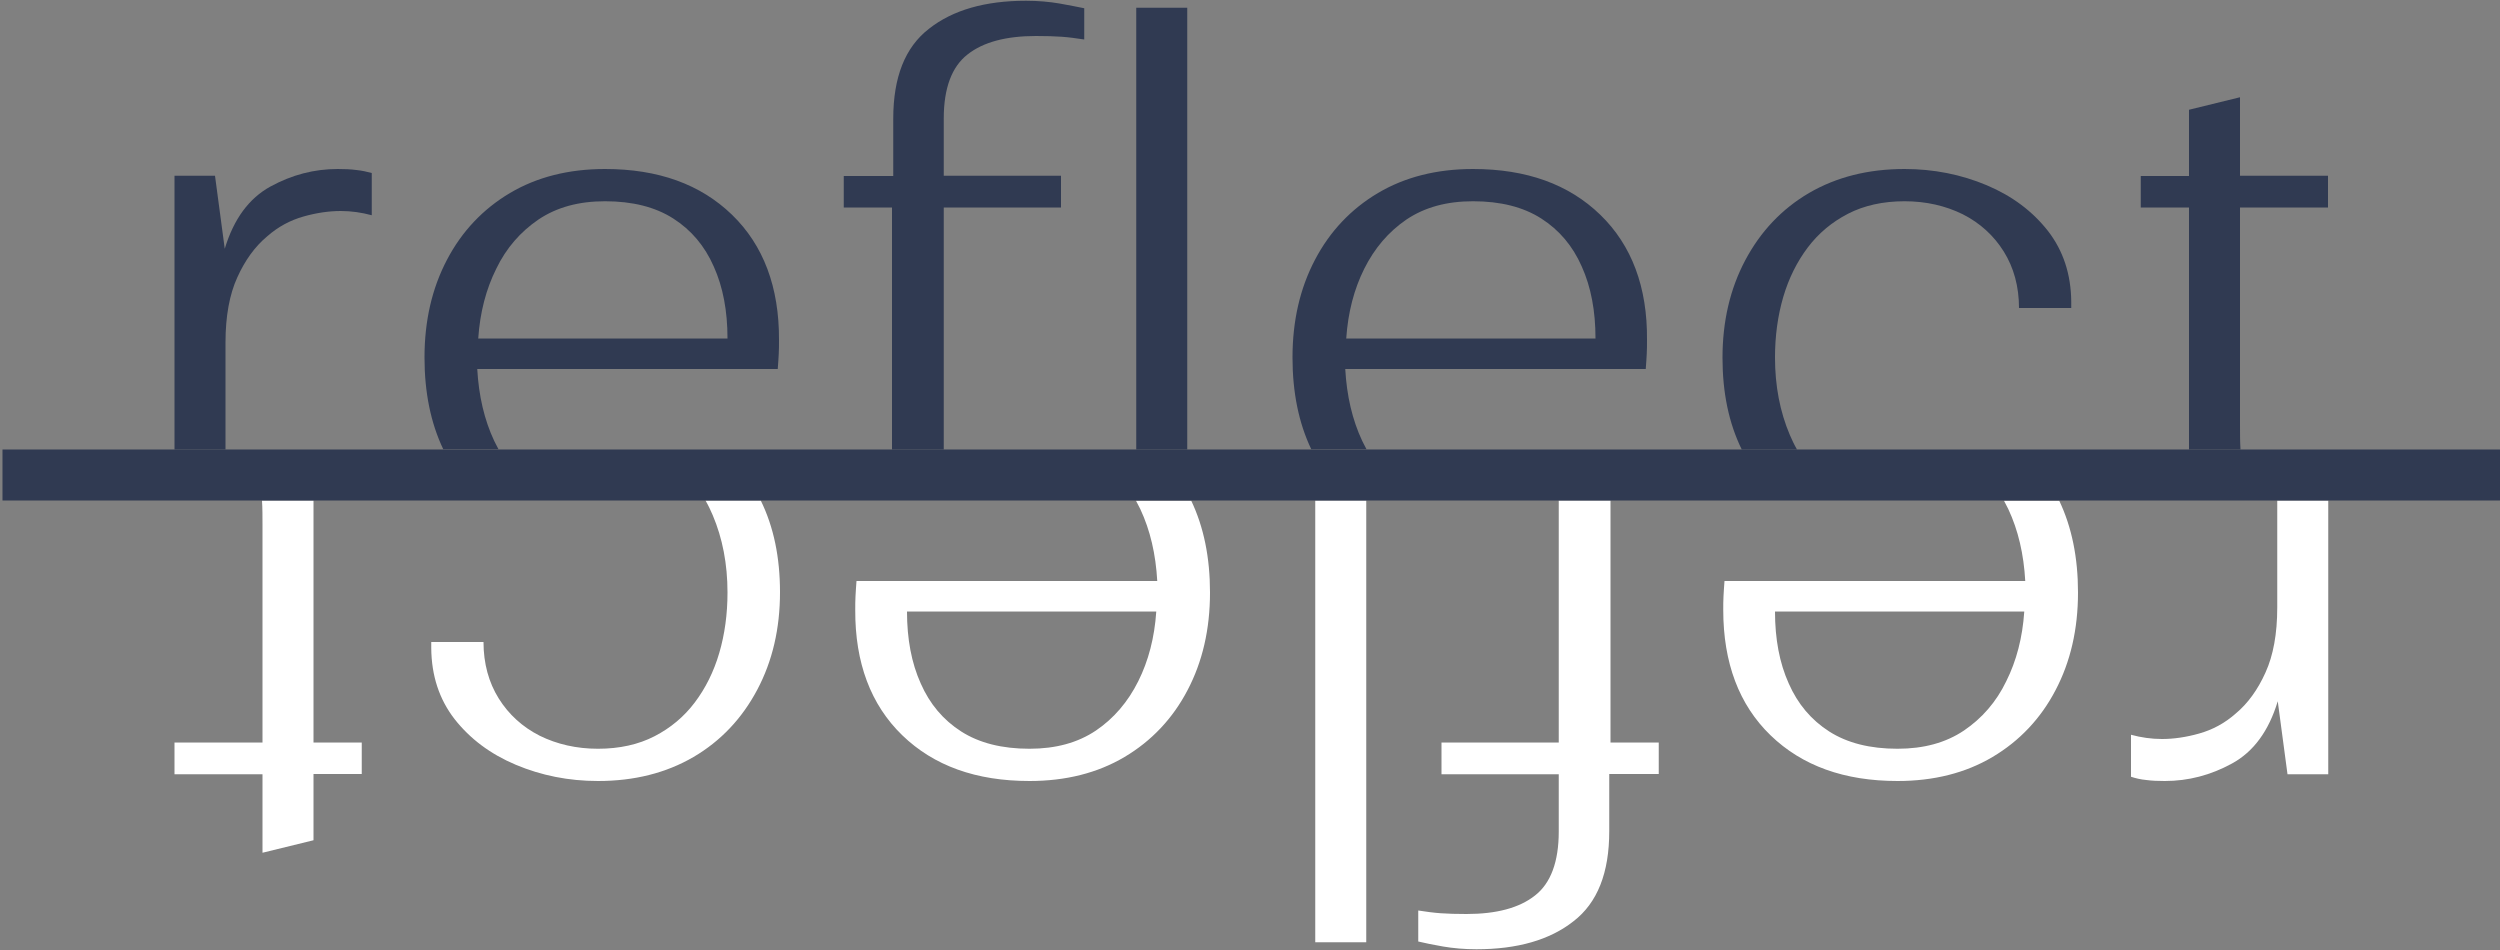 <?xml version="1.0" encoding="utf-8"?>
<!-- Generator: Adobe Illustrator 24.1.0, SVG Export Plug-In . SVG Version: 6.00 Build 0)  -->
<svg version="1.1" id="Layer_1" xmlns="http://www.w3.org/2000/svg" xmlns:xlink="http://www.w3.org/1999/xlink" x="0px" y="0px"
	 viewBox="0 0 1000 380" style="enable-background:new 0 0 1000 380;" xml:space="preserve">
<rect x="0" y="0" width="1000" height="380" fill="#808080" stroke="none"/>
<style type="text/css">
	.st0{fill:#FFFFFF;}
	.st1{fill:#D1EAF1;}
	.st2{fill:#303A52;}
</style>
<g>
	<path class="st2" d="M142.5,68c-2.2-0.3-4.7-0.4-7.4-0.4c-9.4,0-18.3,2.3-26.9,7c-8.6,4.7-14.7,13-18.3,24.9L86,70.3H69.8v109.5
		h20.4V137c0-10.5,1.6-19.2,4.7-26c3.1-6.9,7.1-12.4,11.9-16.4c4.4-3.9,9.3-6.5,14.6-8c5.3-1.5,10.3-2.2,14.9-2.2
		c4.2,0,8.4,0.6,12.4,1.7V69.2C146.8,68.7,144.7,68.2,142.5,68z"/>
	<path class="st2" d="M292.8,85.9c-12.6-12.2-29.5-18.3-50.8-18.3c-14.5,0-27.2,3.2-38,9.6c-10.8,6.4-19.3,15.4-25.2,26.7
		c-6,11.4-9,24.4-9,39.1c0,14,2.5,26.2,7.5,36.7h22.1c-0.6-1.1-1.1-2.1-1.7-3.3c-4-8.5-6.2-18.1-6.8-28.8h120.2
		c0.2-2.4,0.3-4.4,0.4-6.1c0.1-1.7,0.1-3.5,0.1-5.5C311.7,114.9,305.4,98.1,292.8,85.9z M191.3,135.3c0.7-10.3,3.1-19.6,7.2-27.8
		c4-8.3,9.7-14.8,16.9-19.7c7.3-4.9,16.1-7.3,26.6-7.3c11,0,20.1,2.3,27.3,6.9c7.2,4.6,12.6,11,16.2,19.2c3.7,8.2,5.5,17.8,5.5,28.8
		H191.3z"/>
	<path class="st2" d="M423.8,1.4c-4.1-0.7-8.6-1.1-13.4-1.1c-16.3,0-29.3,3.7-38.8,11.2c-9.6,7.4-14.3,19.4-14.3,36v22.9h-19.8V83
		h19.3v96.8h20.7V83h46.9V70.3h-46.9V47.4c0-12.1,3.2-20.7,9.5-25.6c6.3-5,15.5-7.4,27.4-7.4c4,0,7.5,0.1,10.3,0.3
		c2.8,0.2,5.8,0.6,9,1.1V3.3C431.1,2.8,427.9,2.1,423.8,1.4z M454.5,3.1v176.7h20.4V3.1H454.5z"/>
	<path class="st2" d="M640.1,85.9c-12.6-12.2-29.5-18.3-50.9-18.3c-14.5,0-27.2,3.2-38,9.6c-10.8,6.4-19.3,15.4-25.2,26.7
		c-6,11.4-9,24.4-9,39.1c0,14,2.5,26.2,7.5,36.7h22.1c-0.6-1.1-1.1-2.1-1.7-3.3c-4-8.5-6.2-18.1-6.8-28.8h120.2
		c0.2-2.4,0.3-4.4,0.4-6.1c0.1-1.7,0.1-3.5,0.1-5.5C659,114.9,652.7,98.1,640.1,85.9z M538.5,135.3c0.7-10.3,3.1-19.6,7.2-27.8
		s9.7-14.8,16.9-19.7c7.3-4.9,16.1-7.3,26.6-7.3c11,0,20.1,2.3,27.3,6.9c7.2,4.6,12.6,11,16.2,19.2c3.7,8.2,5.5,17.8,5.5,28.8H538.5
		z"/>
	<path class="st2" d="M819.2,92.4c-6.2-7.9-14.3-14-24.5-18.3c-10.2-4.3-21.2-6.5-32.9-6.5c-14.5,0-27.2,3.2-38.2,9.6
		c-10.9,6.4-19.4,15.4-25.5,26.9c-6.1,11.5-9.1,24.5-9.1,39c0,13.9,2.5,26.1,7.7,36.7h22.1c-1.1-1.9-2-3.8-2.9-5.9
		c-3.9-9.2-5.9-19.5-5.9-30.9c0-8.6,1.1-16.7,3.3-24.2c2.2-7.5,5.5-14.1,9.8-19.8c4.3-5.7,9.7-10.2,16.1-13.5c6.4-3.3,14-5,22.6-5
		c8.6,0,16.4,1.8,23.3,5.2c6.9,3.5,12.4,8.5,16.4,14.9c4,6.4,6.1,14,6.1,22.6h20.9v-2.5C828.4,109.7,825.3,100.3,819.2,92.4z"/>
	<path class="st2" d="M931.2,83V70.3H896V38.9l-20.4,5v26.5h-19.3V83h19.3v95.1c0,0.6,0,1.2,0,1.7h20.6c-0.2-3.1-0.2-6.4-0.2-10V83
		H931.2z"/>
</g>
<g>
	<path class="st0" d="M858.5,312c2.2,0.3,4.7,0.4,7.4,0.4c9.4,0,18.3-2.3,26.9-7c8.6-4.7,14.7-13,18.3-24.9l3.9,29.2h16.3V200.2
		h-20.4V243c0,10.5-1.6,19.2-4.7,26c-3.1,6.9-7.1,12.4-11.9,16.4c-4.4,3.9-9.3,6.5-14.6,8c-5.3,1.5-10.3,2.2-14.9,2.2
		c-4.2,0-8.4-0.6-12.4-1.7v16.8C854.2,311.3,856.3,311.8,858.5,312z"/>
	<path class="st0" d="M708.2,294.1c12.6,12.2,29.5,18.3,50.8,18.3c14.5,0,27.2-3.2,38-9.6c10.8-6.4,19.3-15.4,25.2-26.7
		c6-11.4,9-24.4,9-39.1c0-14-2.5-26.2-7.5-36.7h-22.1c0.6,1.1,1.1,2.1,1.7,3.3c4,8.5,6.2,18.1,6.8,28.8H689.8
		c-0.2,2.4-0.3,4.4-0.4,6.1c-0.1,1.7-0.1,3.5-0.1,5.5C689.3,265.1,695.6,281.9,708.2,294.1z M809.7,244.7
		c-0.7,10.3-3.1,19.6-7.2,27.8c-4,8.3-9.7,14.8-16.9,19.7c-7.3,4.9-16.1,7.3-26.6,7.3c-11,0-20.1-2.3-27.3-6.9
		c-7.2-4.6-12.6-11-16.2-19.2c-3.7-8.2-5.5-17.8-5.5-28.8H809.7z"/>
	<path class="st0" d="M577.2,378.6c4.1,0.7,8.6,1.1,13.4,1.1c16.3,0,29.3-3.7,38.8-11.2c9.6-7.4,14.3-19.4,14.3-36v-22.9h19.8V297
		h-19.3v-96.8h-20.7V297h-46.9v12.7h46.9v22.9c0,12.1-3.2,20.7-9.5,25.6c-6.3,5-15.5,7.4-27.4,7.4c-4,0-7.5-0.1-10.3-0.3
		c-2.8-0.2-5.8-0.6-9-1.1v12.4C569.9,377.2,573.1,377.9,577.2,378.6z M546.5,376.9V200.2h-20.4v176.7H546.5z"/>
	<path class="st0" d="M360.9,294.1c12.6,12.2,29.5,18.3,50.9,18.3c14.5,0,27.2-3.2,38-9.6c10.8-6.4,19.3-15.4,25.2-26.7
		c6-11.4,9-24.4,9-39.1c0-14-2.5-26.2-7.5-36.7h-22.1c0.6,1.1,1.1,2.1,1.7,3.3c4,8.5,6.2,18.1,6.8,28.8H342.6
		c-0.2,2.4-0.3,4.4-0.4,6.1c-0.1,1.7-0.1,3.5-0.1,5.5C342,265.1,348.3,281.9,360.9,294.1z M462.5,244.7c-0.7,10.3-3.1,19.6-7.2,27.8
		s-9.7,14.8-16.9,19.7c-7.3,4.9-16.1,7.3-26.6,7.3c-11,0-20.1-2.3-27.3-6.9c-7.2-4.6-12.6-11-16.2-19.2c-3.7-8.2-5.5-17.8-5.5-28.8
		H462.5z"/>
	<path class="st0" d="M181.8,287.6c6.2,7.9,14.3,14,24.5,18.3c10.2,4.3,21.2,6.5,32.9,6.5c14.5,0,27.2-3.2,38.2-9.6
		c10.9-6.4,19.4-15.4,25.5-26.9c6.1-11.5,9.1-24.5,9.1-39c0-13.9-2.5-26.1-7.7-36.7h-22.1c1.1,1.9,2,3.8,2.9,5.9
		c3.9,9.2,5.9,19.5,5.9,30.9c0,8.6-1.1,16.7-3.3,24.2c-2.2,7.5-5.5,14.1-9.8,19.8c-4.3,5.7-9.7,10.2-16.1,13.5c-6.4,3.3-14,5-22.6,5
		c-8.6,0-16.4-1.8-23.3-5.2c-6.9-3.5-12.4-8.5-16.4-14.9c-4-6.4-6.1-14-6.1-22.6h-20.9v2.5C172.6,270.3,175.7,279.7,181.8,287.6z"/>
	<path class="st0" d="M69.8,297v12.7H105v31.4l20.4-5v-26.5h19.3V297h-19.3v-95.1c0-0.6,0-1.2,0-1.7h-20.6c0.2,3.1,0.2,6.4,0.2,10
		V297H69.8z"/>
</g>
<rect x="490.3" y="-309.5" transform="matrix(6.123234e-17 -1 1 6.123234e-17 310.498 690.502)" class="st2" width="20.4" height="999"/>
</svg>
